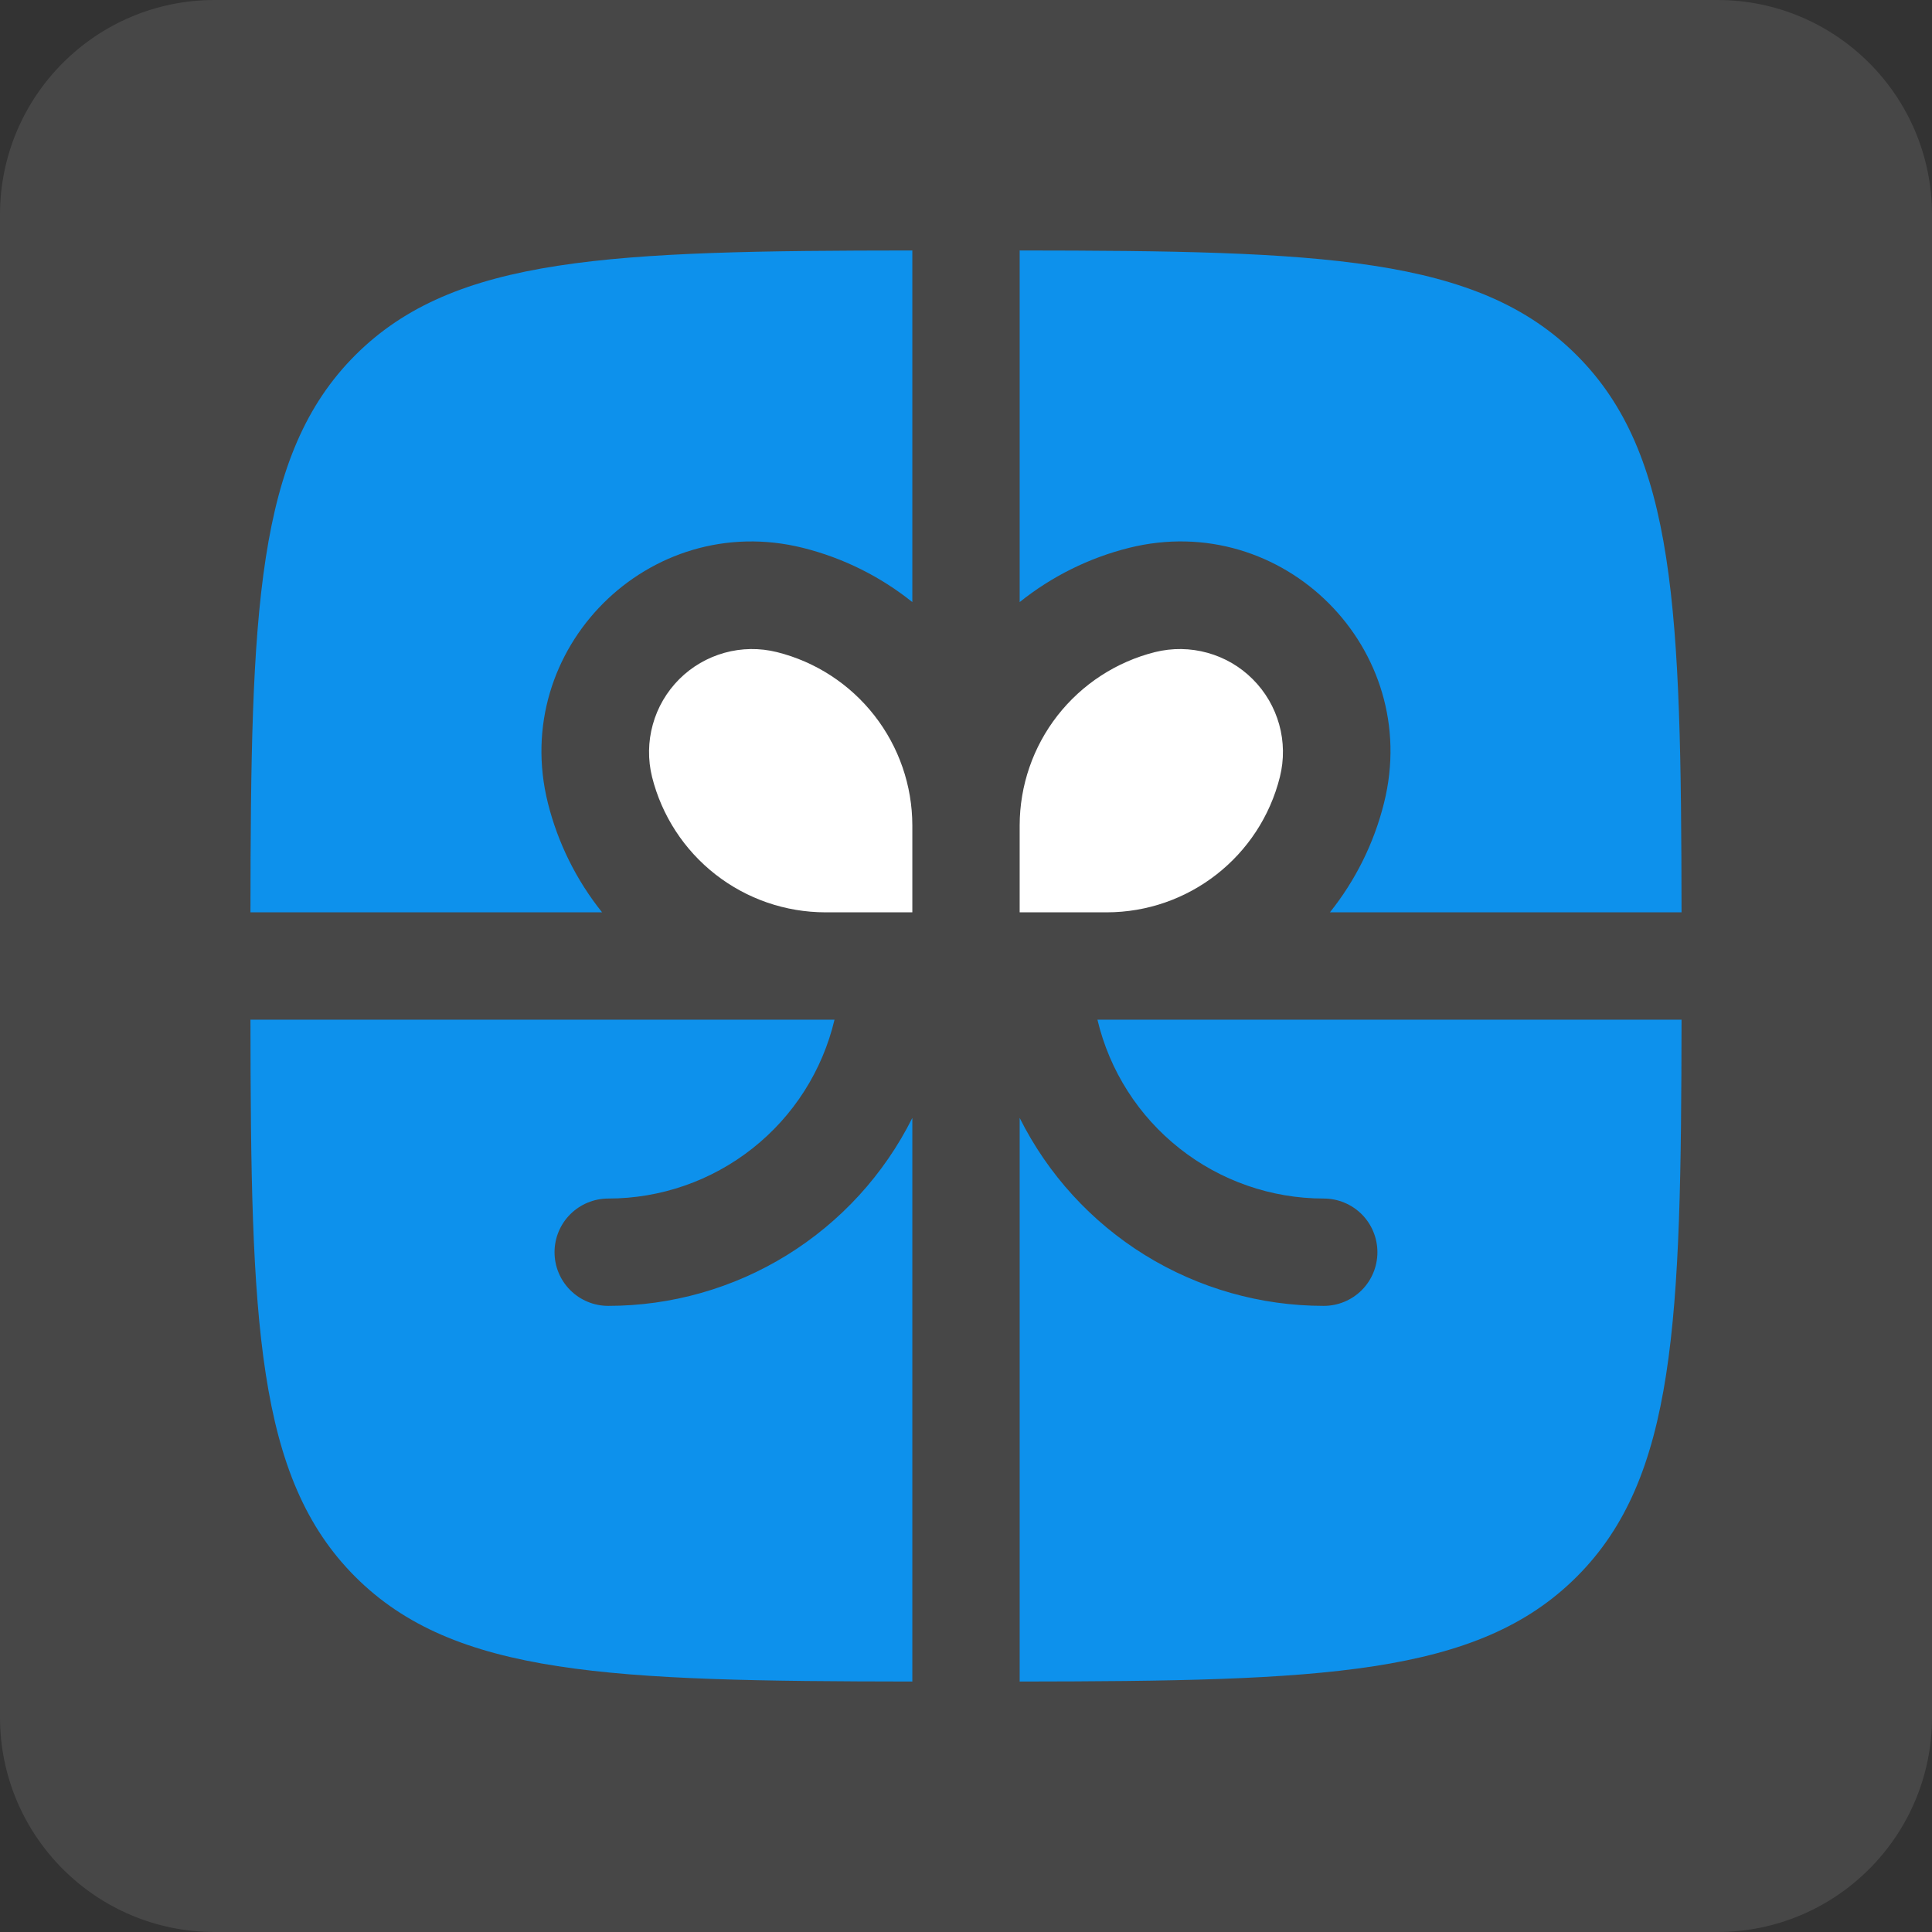 <svg width="36" height="36" viewBox="0 0 36 36" fill="none" xmlns="http://www.w3.org/2000/svg">
<rect x="0" y="0" width="36" height="36" fill="#333333" stroke="none"/>
<path d="M0 4C0 1.791 1.791 0 4 0H32C34.209 0 36 1.791 36 4V32C36 34.209 34.209 36 32 36H4C1.791 36 0 34.209 0 32V4Z" fill="white" fill-opacity="0.1"/>
<path d="M17 4.667C11.374 4.672 8.465 4.773 6.619 6.619C4.773 8.466 4.672 11.374 4.667 17H11.219C10.739 16.401 10.395 15.706 10.209 14.963C9.493 12.093 12.093 9.493 14.963 10.209C15.725 10.4 16.416 10.751 17 11.219V4.667ZM4.667 19C4.672 24.624 4.773 27.533 6.619 29.38C8.466 31.227 11.374 31.326 17 31.333V20.831C16.474 21.883 15.665 22.768 14.664 23.387C13.663 24.006 12.51 24.333 11.333 24.333C11.068 24.333 10.814 24.228 10.626 24.04C10.438 23.853 10.333 23.598 10.333 23.333C10.333 23.068 10.438 22.814 10.626 22.626C10.814 22.439 11.068 22.333 11.333 22.333C12.309 22.333 13.256 22.004 14.021 21.399C14.787 20.795 15.325 19.949 15.55 19H4.667ZM19 31.333C24.624 31.326 27.533 31.227 29.38 29.38C31.227 27.535 31.326 24.624 31.333 19H20.449C20.674 19.949 21.213 20.795 21.979 21.399C22.744 22.004 23.691 22.333 24.666 22.333C24.932 22.333 25.186 22.439 25.374 22.626C25.561 22.814 25.666 23.068 25.666 23.333C25.666 23.598 25.561 23.853 25.374 24.04C25.186 24.228 24.932 24.333 24.666 24.333C23.49 24.333 22.336 24.006 21.335 23.387C20.334 22.768 19.526 21.883 19 20.831V31.333ZM31.333 17C31.326 11.374 31.227 8.465 29.38 6.619C27.535 4.773 24.624 4.672 19 4.667V11.219C19.598 10.74 20.293 10.395 21.036 10.209C23.907 9.492 26.508 12.092 25.789 14.963C25.604 15.706 25.26 16.401 24.781 17H31.333Z" fill="#0D91EC"/>
<path d="M14.477 12.151C15.197 12.331 15.836 12.747 16.293 13.332C16.75 13.917 16.999 14.638 17 15.38V17H15.38C14.637 16.999 13.917 16.751 13.332 16.294C12.747 15.837 12.331 15.198 12.15 14.477C12.071 14.156 12.075 13.82 12.164 13.501C12.252 13.181 12.422 12.891 12.656 12.656C12.89 12.422 13.181 12.253 13.5 12.164C13.819 12.075 14.156 12.071 14.477 12.151ZM19 15.38V17H20.62C22.146 17 23.479 15.96 23.849 14.477C23.929 14.156 23.925 13.819 23.836 13.5C23.747 13.181 23.578 12.89 23.343 12.656C23.109 12.421 22.818 12.252 22.499 12.164C22.179 12.075 21.843 12.071 21.521 12.151C20.801 12.332 20.163 12.748 19.706 13.332C19.249 13.917 19.001 14.638 19 15.38Z" fill="white"/>
</svg>
